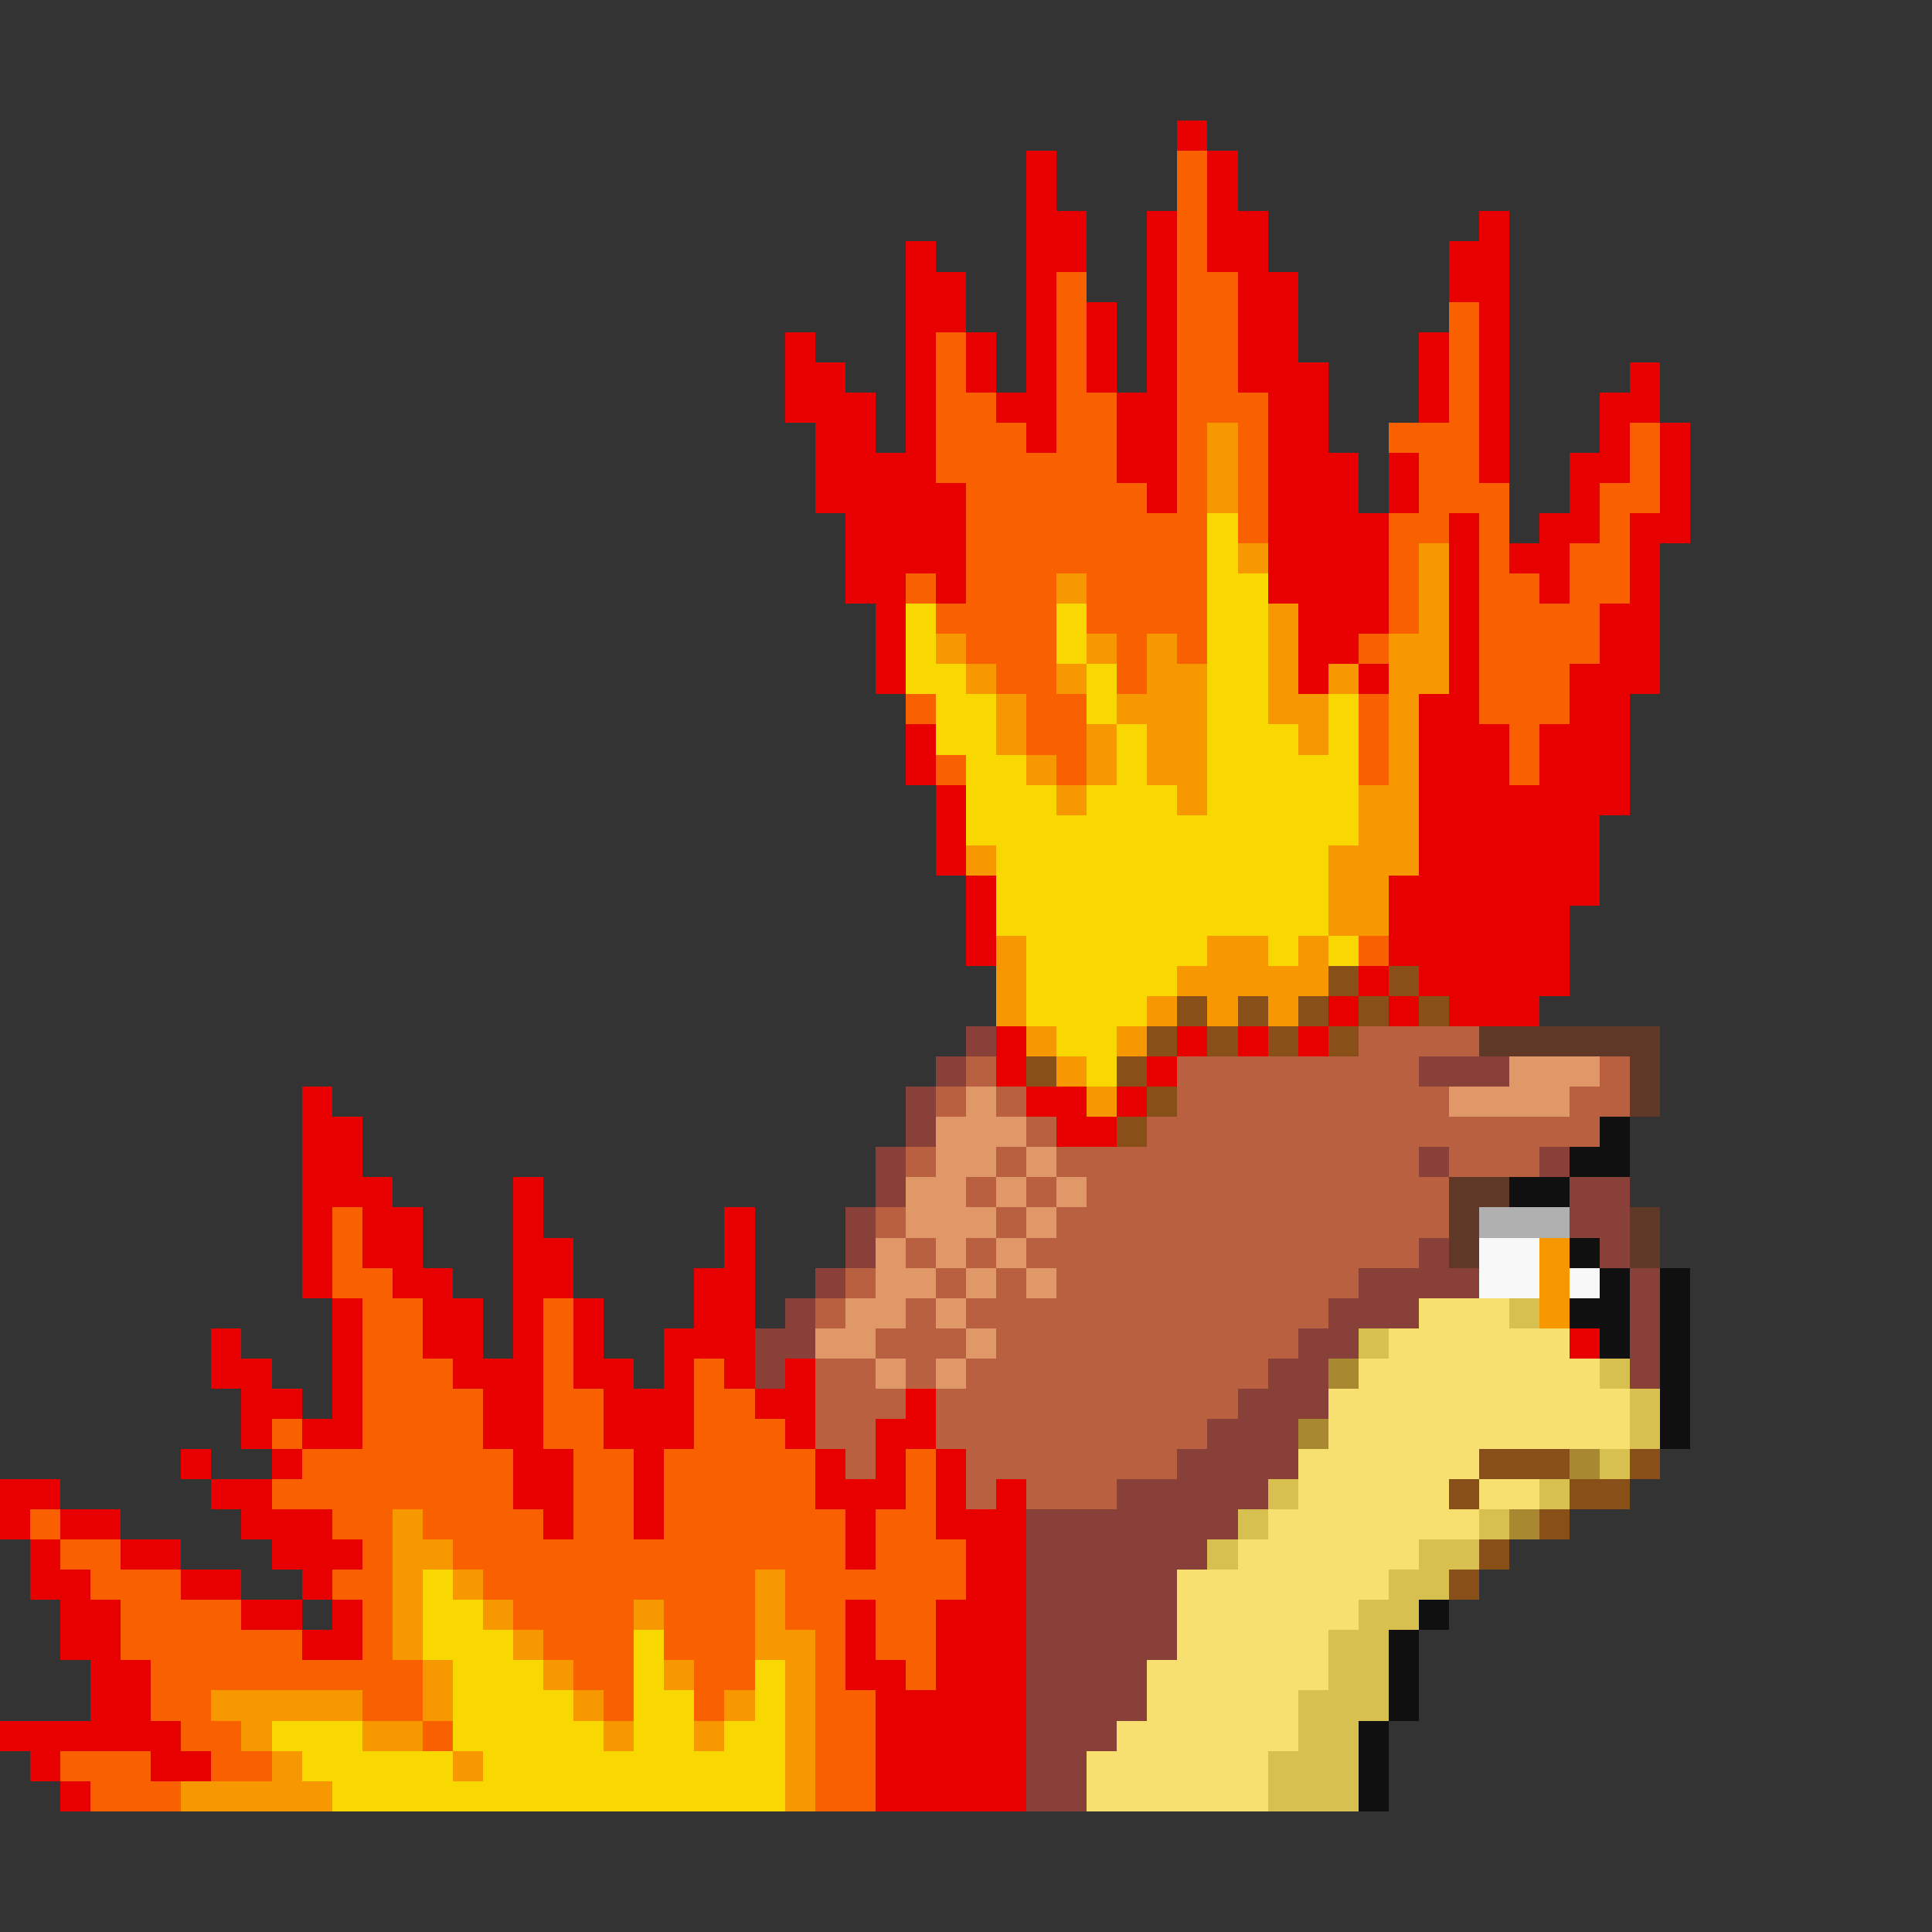 <svg xmlns="http://www.w3.org/2000/svg" viewBox="0 -0.5 64 64" shape-rendering="crispEdges">
<rect x="0" y="-0.5" width="64" height="64" fill="#333333" stroke="none"/>
<path stroke="#e80000" d="M39 4h1M34 5h1M40 5h1M34 6h1M40 6h1M34 7h2M38 7h1M40 7h2M49 7h1M30 8h1M34 8h2M38 8h1M40 8h2M48 8h2M30 9h2M34 9h1M38 9h1M41 9h2M48 9h2M30 10h2M34 10h1M36 10h1M38 10h1M41 10h2M49 10h1M26 11h1M30 11h1M32 11h1M34 11h1M36 11h1M38 11h1M41 11h2M47 11h1M49 11h1M26 12h2M30 12h1M32 12h1M34 12h1M36 12h1M38 12h1M41 12h3M47 12h1M49 12h1M54 12h1M26 13h3M30 13h1M33 13h2M37 13h2M42 13h2M47 13h1M49 13h1M53 13h2M27 14h2M30 14h1M34 14h1M37 14h2M42 14h2M49 14h1M53 14h1M55 14h1M27 15h4M37 15h2M42 15h3M46 15h1M49 15h1M52 15h2M55 15h1M27 16h5M38 16h1M42 16h3M46 16h1M52 16h1M55 16h1M28 17h4M42 17h4M48 17h1M51 17h2M54 17h2M28 18h4M42 18h4M48 18h1M50 18h2M54 18h1M28 19h2M31 19h1M42 19h4M48 19h1M51 19h1M54 19h1M29 20h1M43 20h3M48 20h1M53 20h2M29 21h1M43 21h2M48 21h1M53 21h2M29 22h1M43 22h1M45 22h1M48 22h1M52 22h3M47 23h2M52 23h2M30 24h1M47 24h3M51 24h3M30 25h1M47 25h3M51 25h3M31 26h1M47 26h7M31 27h1M47 27h6M31 28h1M47 28h6M32 29h1M46 29h7M32 30h1M46 30h6M32 31h1M46 31h6M45 32h1M47 32h5M44 33h1M46 33h1M48 33h3M33 34h1M39 34h1M41 34h1M43 34h1M33 35h1M38 35h1M10 36h1M34 36h2M37 36h1M10 37h2M35 37h2M10 38h2M10 39h3M17 39h1M10 40h1M12 40h2M17 40h1M24 40h1M10 41h1M12 41h2M17 41h2M24 41h1M10 42h1M13 42h2M17 42h2M23 42h2M11 43h1M14 43h2M17 43h1M19 43h1M23 43h2M7 44h1M11 44h1M14 44h2M17 44h1M19 44h1M22 44h3M52 44h1M7 45h2M11 45h1M15 45h3M19 45h2M22 45h1M24 45h1M26 45h1M8 46h2M11 46h1M16 46h2M20 46h3M25 46h2M30 46h1M8 47h1M10 47h2M16 47h2M20 47h3M26 47h1M29 47h2M6 48h1M9 48h1M17 48h2M21 48h1M27 48h1M29 48h1M31 48h1M0 49h2M7 49h2M17 49h2M21 49h1M27 49h3M31 49h1M33 49h1M0 50h1M2 50h2M8 50h3M18 50h1M21 50h1M28 50h1M31 50h3M1 51h1M4 51h2M9 51h3M28 51h1M32 51h2M1 52h2M6 52h2M10 52h1M32 52h2M2 53h2M8 53h2M11 53h1M28 53h1M31 53h3M2 54h2M10 54h2M28 54h1M31 54h3M3 55h2M28 55h2M31 55h3M3 56h2M29 56h5M0 57h6M29 57h5M1 58h1M5 58h2M29 58h5M2 59h1M29 59h5" />
<path stroke="#f86000" d="M39 5h1M39 6h1M39 7h1M39 8h1M35 9h1M39 9h2M35 10h1M39 10h2M48 10h1M31 11h1M35 11h1M39 11h2M48 11h1M31 12h1M35 12h1M39 12h2M48 12h1M31 13h2M35 13h2M39 13h3M48 13h1M31 14h3M35 14h2M39 14h1M41 14h1M46 14h3M54 14h1M31 15h6M39 15h1M41 15h1M47 15h2M54 15h1M32 16h6M39 16h1M41 16h1M47 16h3M53 16h2M32 17h8M41 17h1M46 17h2M49 17h1M53 17h1M32 18h8M46 18h1M49 18h1M52 18h2M30 19h1M32 19h3M36 19h4M46 19h1M49 19h2M52 19h2M31 20h4M36 20h4M46 20h1M49 20h4M32 21h3M37 21h1M39 21h1M45 21h1M49 21h4M33 22h2M37 22h1M49 22h3M30 23h1M34 23h2M45 23h1M49 23h3M34 24h2M45 24h1M50 24h1M31 25h1M35 25h1M45 25h1M50 25h1M45 31h1M11 40h1M11 41h1M11 42h2M12 43h2M18 43h1M12 44h2M18 44h1M12 45h3M18 45h1M23 45h1M12 46h4M18 46h2M23 46h2M9 47h1M12 47h4M18 47h2M23 47h3M10 48h7M19 48h2M22 48h5M30 48h1M9 49h8M19 49h2M22 49h5M30 49h1M1 50h1M11 50h2M14 50h4M19 50h2M22 50h6M29 50h2M2 51h2M12 51h1M15 51h13M29 51h3M3 52h3M11 52h2M16 52h9M26 52h6M4 53h4M12 53h1M17 53h4M22 53h3M26 53h2M29 53h2M4 54h6M12 54h1M18 54h3M22 54h3M27 54h1M29 54h2M5 55h9M19 55h2M23 55h2M27 55h1M30 55h1M5 56h2M12 56h2M20 56h1M23 56h1M27 56h2M6 57h2M14 57h1M27 57h2M2 58h3M7 58h2M27 58h2M3 59h3M27 59h2" />
<path stroke="#f89800" d="M40 14h1M40 15h1M40 16h1M41 18h1M47 18h1M35 19h1M47 19h1M42 20h1M47 20h1M31 21h1M36 21h1M38 21h1M42 21h1M46 21h2M32 22h1M35 22h1M38 22h2M42 22h1M44 22h1M46 22h2M33 23h1M37 23h3M42 23h2M46 23h1M33 24h1M36 24h1M38 24h2M43 24h1M46 24h1M34 25h1M36 25h1M38 25h2M46 25h1M35 26h1M39 26h1M45 26h2M45 27h2M32 28h1M44 28h3M44 29h2M44 30h2M33 31h1M40 31h2M43 31h1M33 32h1M39 32h5M33 33h1M38 33h1M40 33h1M42 33h1M34 34h1M37 34h1M35 35h1M36 36h1M51 41h1M51 42h1M51 43h1M13 50h1M13 51h2M13 52h1M15 52h1M25 52h1M13 53h1M16 53h1M21 53h1M25 53h1M13 54h1M17 54h1M25 54h2M14 55h1M18 55h1M22 55h1M26 55h1M7 56h5M14 56h1M19 56h1M24 56h1M26 56h1M8 57h1M12 57h2M20 57h1M23 57h1M26 57h1M9 58h1M15 58h1M26 58h1M6 59h5M26 59h1" />
<path stroke="#f8d800" d="M40 17h1M40 18h1M40 19h2M30 20h1M35 20h1M40 20h2M30 21h1M35 21h1M40 21h2M30 22h2M36 22h1M40 22h2M31 23h2M36 23h1M40 23h2M44 23h1M31 24h2M37 24h1M40 24h3M44 24h1M32 25h2M37 25h1M40 25h5M32 26h3M36 26h3M40 26h5M32 27h13M33 28h11M33 29h11M33 30h11M34 31h6M42 31h1M44 31h1M34 32h5M34 33h4M35 34h2M36 35h1M14 52h1M14 53h2M14 54h3M21 54h1M15 55h3M21 55h1M25 55h1M15 56h4M21 56h2M25 56h1M9 57h3M15 57h5M21 57h2M24 57h2M10 58h5M16 58h10M11 59h15" />
<path stroke="#885018" d="M44 32h1M46 32h1M39 33h1M41 33h1M43 33h1M45 33h1M47 33h1M38 34h1M40 34h1M42 34h1M44 34h1M34 35h1M37 35h1M38 36h1M37 37h1M49 48h3M54 48h1M48 49h1M52 49h2M51 50h1M49 51h1M48 52h1" />
<path stroke="#884038" d="M32 34h1M31 35h1M47 35h3M30 36h1M30 37h1M29 38h1M47 38h1M51 38h1M29 39h1M52 39h2M28 40h1M52 40h2M28 41h1M47 41h1M53 41h1M27 42h1M45 42h4M54 42h1M26 43h1M44 43h3M54 43h1M25 44h2M43 44h2M54 44h1M25 45h1M42 45h2M54 45h1M41 46h3M40 47h3M39 48h4M37 49h5M34 50h7M34 51h6M34 52h5M34 53h5M34 54h5M34 55h4M34 56h4M34 57h3M34 58h2M34 59h2" />
<path stroke="#b86040" d="M45 34h4M32 35h1M39 35h8M53 35h1M31 36h1M33 36h1M39 36h9M52 36h2M34 37h1M38 37h15M30 38h1M33 38h1M35 38h12M48 38h3M32 39h1M34 39h1M36 39h12M29 40h1M33 40h1M35 40h13M30 41h1M32 41h1M34 41h13M28 42h1M31 42h1M33 42h1M35 42h10M27 43h1M30 43h1M32 43h12M29 44h3M33 44h10M27 45h2M30 45h1M32 45h10M27 46h3M31 46h10M27 47h2M31 47h9M28 48h1M32 48h7M32 49h1M34 49h3" />
<path stroke="#603828" d="M49 34h6M54 35h1M54 36h1M48 39h2M48 40h1M54 40h1M48 41h1M54 41h1" />
<path stroke="#e09868" d="M50 35h3M32 36h1M48 36h4M31 37h3M31 38h2M34 38h1M30 39h2M33 39h1M35 39h1M30 40h3M34 40h1M29 41h1M31 41h1M33 41h1M29 42h2M32 42h1M34 42h1M28 43h2M31 43h1M27 44h2M32 44h1M29 45h1M31 45h1" />
<path stroke="#101010" d="M53 37h1M52 38h2M50 39h2M52 41h1M53 42h1M55 42h1M52 43h2M55 43h1M53 44h1M55 44h1M55 45h1M55 46h1M55 47h1M47 53h1M46 54h1M46 55h1M46 56h1M45 57h1M45 58h1M45 59h1" />
<path stroke="#b0b0b0" d="M49 40h3" />
<path stroke="#f8f8f8" d="M49 41h2M49 42h2M52 42h1" />
<path stroke="#f8e070" d="M47 43h3M46 44h6M45 45h8M44 46h10M44 47h10M43 48h6M43 49h5M49 49h2M42 50h7M41 51h6M39 52h7M39 53h6M39 54h5M38 55h6M38 56h5M37 57h6M36 58h6M36 59h6" />
<path stroke="#d8c050" d="M50 43h1M45 44h1M53 45h1M54 46h1M54 47h1M53 48h1M42 49h1M51 49h1M41 50h1M49 50h1M40 51h1M47 51h2M46 52h2M45 53h2M44 54h2M44 55h2M43 56h3M43 57h2M42 58h3M42 59h3" />
<path stroke="#a88830" d="M44 45h1M43 47h1M52 48h1M50 50h1" />
</svg>